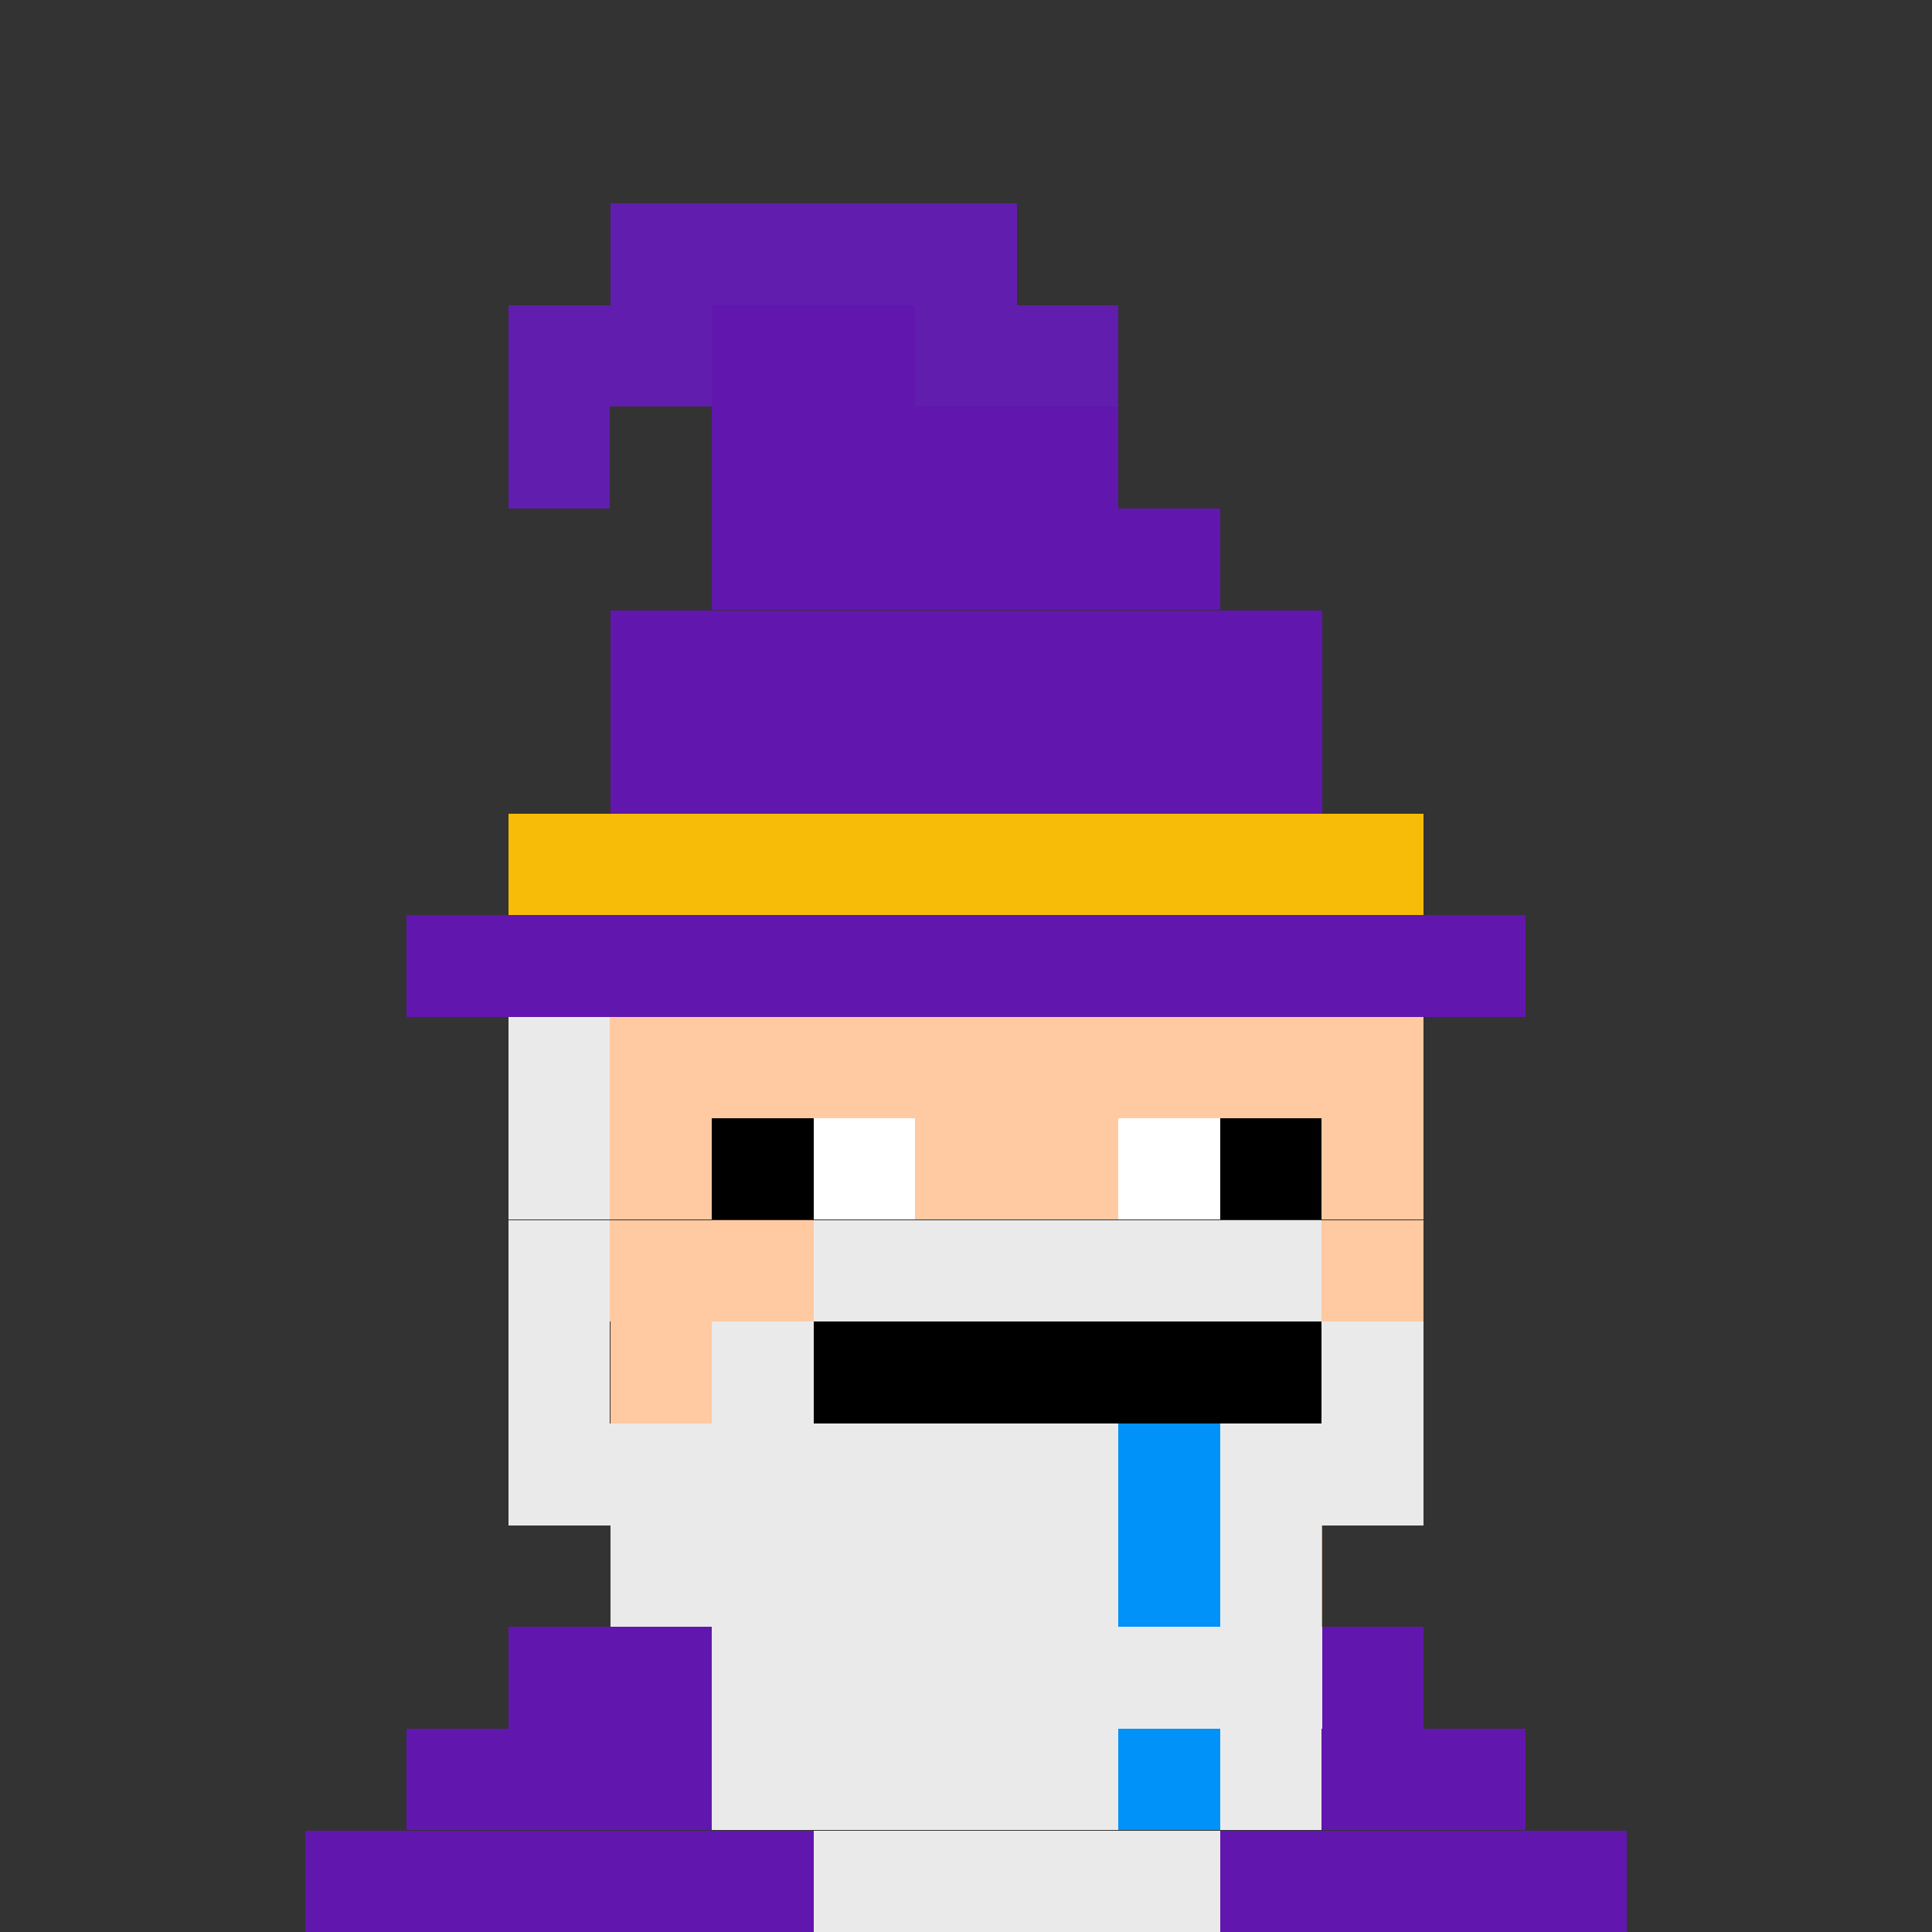 <svg version="1.1" id="Layer_1" shape-rendering="crispEdges"
	width="1080" height="1080"
	 xmlns="http://www.w3.org/2000/svg" xmlns:xlink="http://www.w3.org/1999/xlink" x="0px" y="0px" viewBox="0 0 1080 1080"
	 style="enable-background:new 0 0 1080 1080;" xml:space="preserve">
<rect x="0" y="0" width="1080" height="1080" fill="#333333" stroke="none"/>
<style type="text/css">
	.st0{fill:#C5A3E2;}
	.st1{fill:#FFC9A2;}
	.st2{fill:#E0AE8C;}
	.st3{fill:#6117AD;}
	.st4{fill:#F2F9F2;}
	.st5{fill:#FC0000;}
	.st6{fill:#FFFFFF;}
	.st7{fill:#EAEAEA;}
	.st8{fill:#0092F8;}
	.st9{fill:#611DAE;}
	.st10{fill:#F7BC07;}
	.st11{fill:#27FFCB;}
</style>
<rect x="284.2" y="568.4" class="st1" width="511.6" height="56.8"/>
<rect x="284.2" y="625" class="st1" width="511.6" height="56.8"/>
<rect x="284.2" y="682.1" class="st1" width="113.7" height="56.8"/>
<rect x="397.9" y="682.1" class="st1" width="341.1" height="56.8"/>
<rect x="738.9" y="682.1" class="st1" width="56.8" height="56.8"/>
<rect x="284.2" y="738.9" class="st1" width="56.8" height="56.8"/>
<rect x="341.1" y="738.9" class="st1" width="454.7" height="56.8"/>
<rect x="284.2" y="795.8" class="st1" width="56.8" height="56.8"/>
<rect x="341.1" y="795.8" class="st2" width="454.7" height="56.8"/>
<rect x="341.1" y="852.6" class="st1" width="56.8" height="56.8"/>
<rect x="397.9" y="852.6" class="st2" width="341.1" height="56.8"/>
<rect x="341.1" y="909.5" class="st1" width="397.9" height="56.8"/>
<rect x="341.1" y="966.3" class="st1" width="397.9" height="56.8"/>
<rect x="341.1" y="1023.2" class="st1" width="397.9" height="56.8"/>
<rect x="284.2" y="909.5" class="st3" width="113.7" height="56.8"/>
<rect x="397.9" y="909.5" class="st4" width="341.1" height="56.8"/>
<rect x="738.9" y="909.5" class="st3" width="56.8" height="56.8"/>
<rect x="227.4" y="966.3" class="st3" width="227.4" height="56.8"/>
<rect x="454.7" y="966.3" class="st4" width="56.8" height="56.8"/>
<rect x="511.6" y="966.3" class="st5" width="113.7" height="56.8"/>
<rect x="625.3" y="966.3" class="st4" width="56.8" height="56.8"/>
<rect x="682.1" y="966.3" class="st3" width="170.5" height="56.8"/>
<rect x="170.5" y="1023.2" class="st3" width="284.2" height="56.8"/>
<rect x="454.7" y="1023.2" class="st4" width="56.8" height="56.8"/>
<rect x="511.6" y="1023.2" class="st5" width="113.7" height="56.8"/>
<rect x="625.3" y="1023.2" class="st4" width="56.8" height="56.8"/>
<rect x="682.1" y="1023.2" class="st3" width="227.4" height="56.8"/>
<rect x="397.9" y="625" width="56.8" height="56.8"/>
<rect x="454.7" y="625" class="st6" width="56.8" height="56.8"/>
<rect x="625.3" y="625" class="st6" width="56.8" height="56.8"/>
<rect x="682.1" y="625" width="56.8" height="56.8"/>
<rect x="284.2" y="568.4" class="st7" width="56.8" height="56.8"/>
<rect x="284.2" y="625" class="st7" width="56.8" height="56.8"/>
<rect x="284.2" y="682.1" class="st7" width="56.8" height="56.8"/>
<rect x="454.7" y="682.1" class="st7" width="284.2" height="56.8"/>
<rect x="284.2" y="738.9" class="st7" width="56.8" height="56.8"/>
<rect x="397.9" y="738.9" class="st7" width="56.8" height="56.8"/>
<rect x="454.7" y="738.9" width="284.2" height="56.8"/>
<rect x="738.9" y="738.9" class="st7" width="56.8" height="56.8"/>
<rect x="284.2" y="795.8" class="st7" width="341.1" height="56.8"/>
<rect x="625.3" y="795.8" class="st8" width="56.8" height="56.8"/>
<rect x="682.1" y="795.8" class="st7" width="113.7" height="56.8"/>
<rect x="341.1" y="852.6" class="st7" width="284.2" height="56.8"/>
<rect x="625.3" y="852.6" class="st8" width="56.8" height="56.8"/>
<rect x="682.1" y="852.6" class="st7" width="56.8" height="56.8"/>
<rect x="397.9" y="909.5" class="st7" width="341.1" height="56.8"/>
<rect x="397.9" y="966.3" class="st7" width="227.4" height="56.8"/>
<rect x="625.3" y="966.3" class="st8" width="56.8" height="56.8"/>
<rect x="682.1" y="966.3" class="st7" width="56.8" height="56.8"/>
<rect x="454.7" y="1023.2" class="st7" width="227.4" height="56.8"/>
<rect x="341.1" y="113.7" class="st9" width="227.4" height="56.8"/>
<rect x="284.2" y="170.5" class="st9" width="113.7" height="56.8"/>
<rect x="397.9" y="170.5" class="st3" width="113.7" height="56.8"/>
<rect x="511.6" y="170.5" class="st9" width="113.7" height="56.8"/>
<rect x="284.2" y="227.4" class="st9" width="56.8" height="56.8"/>
<rect x="397.9" y="227.4" class="st3" width="227.4" height="56.8"/>
<rect x="397.9" y="284.2" class="st3" width="284.2" height="56.8"/>
<rect x="341.1" y="341.1" class="st3" width="397.9" height="56.8"/>
<rect x="341.1" y="397.9" class="st3" width="397.9" height="56.8"/>
<rect x="284.2" y="454.7" class="st10" width="511.6" height="56.8"/>
<rect x="227.4" y="511.6" class="st3" width="625.3" height="56.8"/>
</svg>
